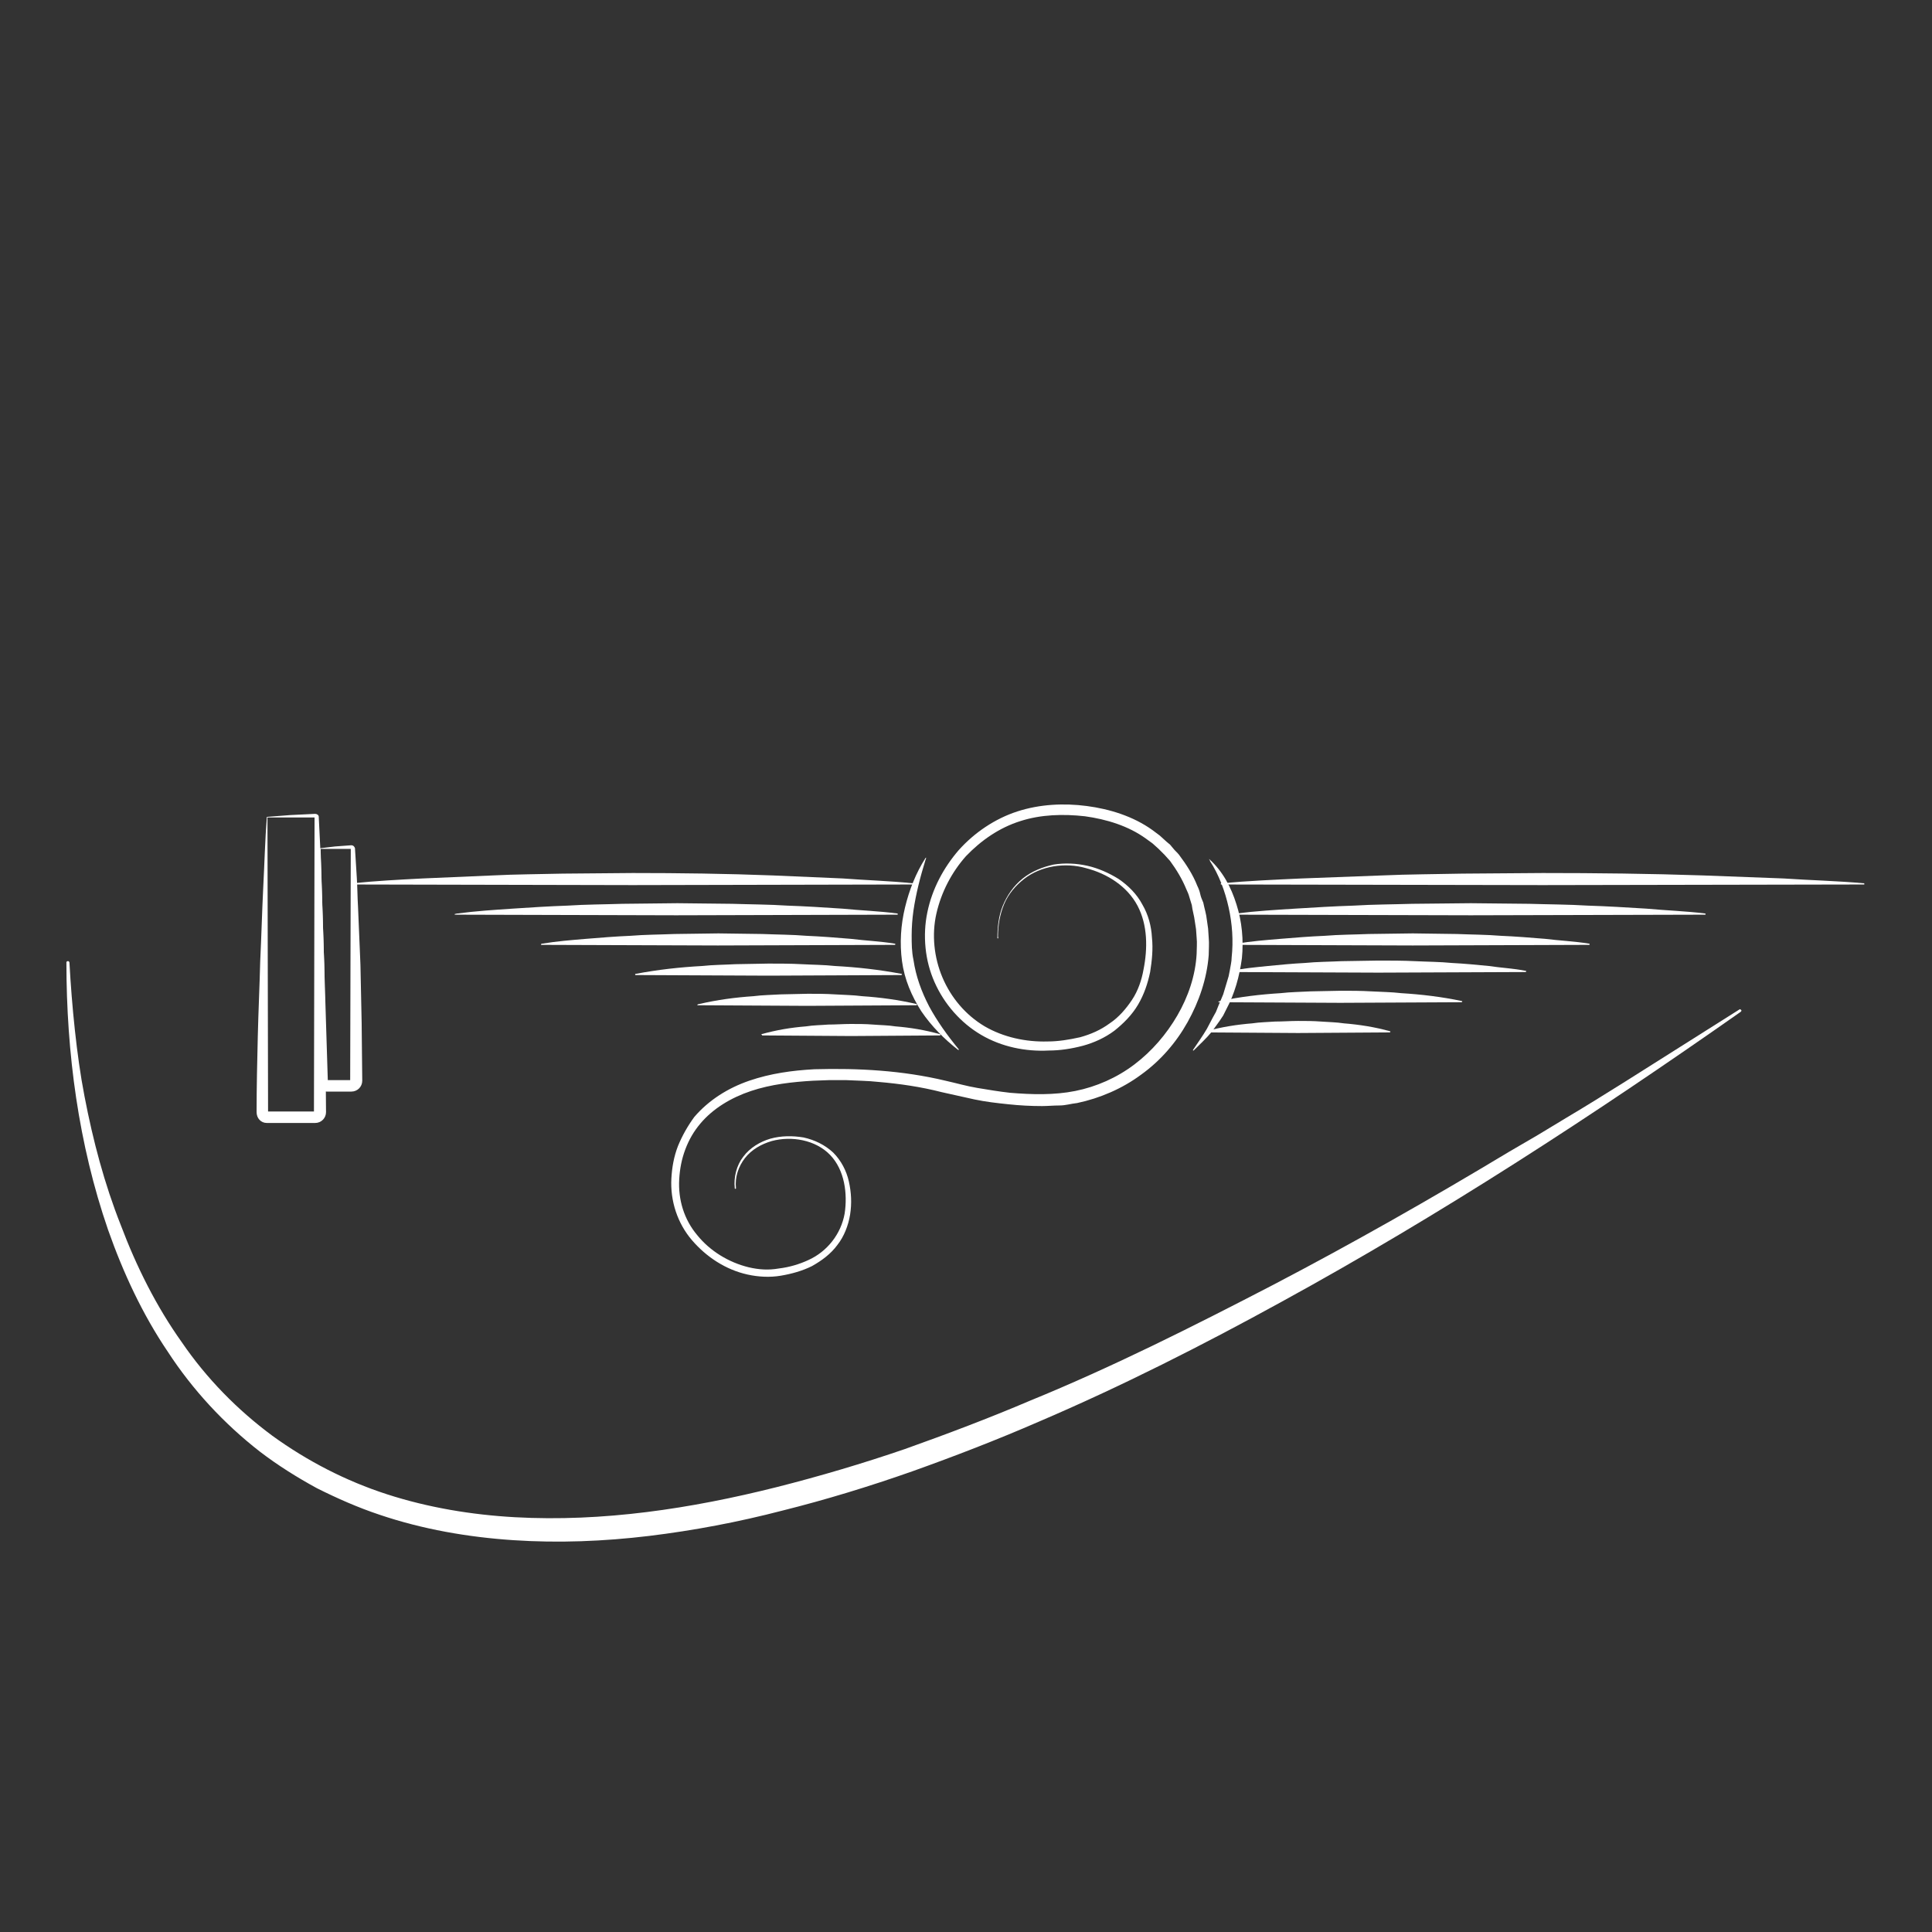 <?xml version="1.0" encoding="utf-8"?>
<!-- Generator: Adobe Illustrator 25.0.1, SVG Export Plug-In . SVG Version: 6.00 Build 0)  -->
<svg version="1.1" id="Layer_1" xmlns="http://www.w3.org/2000/svg"
	xmlns:xlink="http://www.w3.org/1999/xlink" x="0px" y="0px"
	viewBox="0 0 320 320" xml:space="preserve">
<rect x="0" y="0" width="320" height="320" fill="#333333" stroke="none"/>
<style type="text/css">
	.st0{fill:#FFFFFF;}
</style>
<g id="Group">
	<g id="Vector-5">
		<path class="st0" d="M153.3,142.4c-0.9,2.9-1.6,5.7-2,8.4c-0.2,1.4-0.3,2.8-0.3,4.1c0,1.4,0,2.7,0.3,4.1c0.4,2.7,1.3,5.2,2.6,7.7
			c1.3,2.4,3,4.8,4.9,7.1l0,0c0,0,0,0.1,0,0.1c0,0-0.1,0-0.1,0c-2.3-1.8-4.4-3.9-6.1-6.4c-1.6-2.5-2.8-5.3-3.2-8.3
			c-0.4-3-0.2-6,0.5-8.9c0.7-2.9,1.8-5.7,3.4-8.2c0,0,0.1-0.1,0.1,0C153.3,142.3,153.4,142.3,153.3,142.4L153.3,142.4z"/>
	</g>
	<g id="Rectangle-Copy">
		<path class="st0" d="M53,140.5c0.8-0.1,1.6-0.2,2.5-0.3l2.7-0.2c0.3,0,0.5,0.2,0.6,0.5l0,0l0,0.1l0.3,4.8c0.1,1.6,0.1,3.2,0.2,4.8
			l0.4,9.6l0.2,9.6l0.1,9.6c0,1-0.8,1.8-1.8,1.8c0,0,0,0,0,0l-4.1,0l0,0c-1,0-1.7-0.8-1.7-1.7c-0.1-3.3-0.1-6.7-0.1-10l0-5l0.1-4.9
			c0.1-3.2,0.1-6.5,0.2-9.6C52.8,146.6,52.8,143.5,53,140.5z M53.1,140.6l1.2,38.5l-0.2-0.2l4.1,0l-0.2,0.2l0.1-38.6l0.1,0.1
			L53.1,140.6z"/>
	</g>
	<g id="Line">
		<path class="st0" d="M58.4,146.3c3.9-0.4,7.7-0.6,11.6-0.8l11.6-0.5c3.9-0.2,7.7-0.2,11.6-0.3l11.6-0.1c7.7,0,15.5,0.1,23.2,0.4
			l11.6,0.5c3.9,0.3,7.7,0.4,11.6,0.8l0,0c0.1,0,0.1,0.1,0.1,0.1c0,0.1,0,0.1-0.1,0.1l-46.4,0.1l-46.4-0.1c-0.1,0-0.1,0-0.1-0.1
			C58.3,146.3,58.3,146.3,58.4,146.3L58.4,146.3z"/>
	</g>
	<g id="Vector-4-Copy-3">
		<path class="st0" d="M203.9,160.8c2-0.4,4.1-0.6,6.1-0.8c2-0.2,4.1-0.4,6.1-0.5c2-0.2,4.1-0.2,6.1-0.3l6.1-0.1c2,0,4.1,0,6.1,0.1
			c2,0.1,4.1,0.1,6.1,0.3c2,0.1,4.1,0.3,6.1,0.5c2,0.3,4.1,0.4,6.1,0.8l0,0c0.1,0,0.1,0.1,0.1,0.1c0,0-0.1,0.1-0.1,0.1l-24.4,0.1
			l-24.4-0.1c-0.1,0-0.1,0-0.1-0.1C203.8,160.8,203.9,160.8,203.9,160.8L203.9,160.8z"/>
	</g>
	<g id="Vector-4-Copy-4">
		<path class="st0" d="M202.1,165.8c3.3-0.7,6.7-1.1,10-1.3c1.7-0.2,3.3-0.2,5-0.3l5-0.1c1.7,0,3.3,0,5,0.1c1.7,0.1,3.3,0.1,5,0.3
			c3.3,0.2,6.7,0.6,10,1.3l0,0c0.1,0,0.1,0.1,0.1,0.1c0,0-0.1,0.1-0.1,0.1l-20.1,0.1l-20.1-0.1c-0.1,0-0.1,0-0.1-0.1
			C202,165.8,202.1,165.8,202.1,165.8L202.1,165.8z"/>
	</g>
	<g id="Vector-4-Copy-5">
		<path class="st0" d="M199.8,170.8c2.5-0.7,5.1-1.1,7.6-1.3c1.3-0.2,2.5-0.2,3.8-0.3c1.3,0,2.5-0.1,3.8-0.1c1.3,0,2.5,0,3.8,0.1
			c1.3,0.1,2.5,0.1,3.8,0.3c2.5,0.2,5.1,0.6,7.6,1.3l0,0c0.1,0,0.1,0.1,0.1,0.1c0,0-0.1,0.1-0.1,0.1l-15.2,0.1l-15.2-0.1
			c-0.1,0-0.1,0-0.1-0.1C199.7,170.8,199.7,170.8,199.8,170.8L199.8,170.8z"/>
	</g>
	<g id="Vector-4-Copy-2">
		<path class="st0" d="M204.8,156.3c2.4-0.4,4.9-0.6,7.3-0.8c2.4-0.2,4.9-0.4,7.3-0.5c2.4-0.2,4.9-0.2,7.3-0.3l7.3-0.1l7.3,0.1
			c2.4,0.1,4.9,0.1,7.3,0.3c2.4,0.1,4.9,0.3,7.3,0.5c2.4,0.3,4.9,0.4,7.3,0.8l0,0c0.1,0,0.1,0.1,0.1,0.1c0,0,0,0.1-0.1,0.1
			l-29.2,0.1l-29.2-0.1c-0.1,0-0.1,0-0.1-0.1C204.7,156.3,204.7,156.3,204.8,156.3L204.8,156.3z"/>
	</g>
	<g id="Vector-2">
		<path class="st0" d="M11.5,159.4c0.2,3.7,0.5,7.5,0.9,11.2c0.4,3.7,0.9,7.4,1.6,11c1.4,7.3,3.3,14.5,6,21.3
			c2.6,6.9,5.9,13.5,10.1,19.4c4.1,6,9.2,11.2,15,15.5c5.8,4.2,12.2,7.5,19,9.7c6.8,2.2,14,3.4,21.2,3.8c14.5,0.8,29.1-1.4,43.4-5
			c7.1-1.8,14.2-3.9,21.2-6.3c7-2.5,13.9-5.1,20.7-8c13.7-5.6,27-12.3,40.3-19.2c13.2-6.9,26.2-14.3,39-22l4.8-2.8l4.8-2.9
			c3.2-1.9,6.4-3.9,9.6-5.9l19-12l0,0c0.1-0.1,0.2,0,0.3,0.1c0.1,0.1,0,0.2-0.1,0.3c-24.5,17.2-49.7,33.6-76,48
			c-13.1,7.2-26.5,14-40.3,19.9c-6.9,3-13.9,5.7-20.9,8.2c-7.1,2.5-14.3,4.7-21.5,6.5c-7.3,1.9-14.7,3.3-22.1,4.2
			c-7.5,0.9-15,1.2-22.5,0.7c-7.5-0.5-15-1.8-22.1-4.2c-3.6-1.2-7-2.7-10.4-4.4c-3.3-1.8-6.5-3.8-9.5-6.1
			c-5.9-4.6-11.1-10.2-15.2-16.5c-4.2-6.2-7.4-13.1-9.9-20.2c-4.9-14.2-6.9-29.3-6.9-44.3c0-0.1,0.1-0.2,0.2-0.2
			C11.4,159.2,11.4,159.2,11.5,159.4L11.5,159.4z"/>
	</g>
	<g id="Rectangle">
		<path class="st0" d="M44.2,135.3l3.9-0.3l4.1-0.2c0.3,0,0.6,0.2,0.6,0.5l0,0l0,0.1l0.3,6.1l0.2,6.1l0.4,12.2l0.2,12.2l0.1,12.2
			c0,1-0.8,1.8-1.8,1.8h0l-8,0l0,0c-1,0-1.7-0.8-1.7-1.8c0-4.2,0.1-8.4,0.2-12.6c0.1-4.2,0.3-8.3,0.4-12.4c0.2-4.1,0.3-8.2,0.5-12.2
			C43.8,143.2,43.9,139.1,44.2,135.3z M44.3,135.4l0.1,48.9l-0.2-0.2l8,0l-0.2,0.2l0.1-49l0.1,0.1L44.3,135.4z"/>
	</g>
	<g id="Line-Copy">
		<path class="st0" d="M75.8,151.3c3-0.4,6.1-0.6,9.1-0.8c3-0.2,6.1-0.4,9.1-0.5c3-0.2,6.1-0.2,9.1-0.3l9.1-0.1l9.1,0.1
			c3,0.1,6.1,0.1,9.1,0.3c3,0.1,6.1,0.3,9.1,0.5c3,0.3,6.1,0.4,9.1,0.8l0,0c0.1,0,0.1,0.1,0.1,0.1c0,0.1,0,0.1-0.1,0.1l-36.6,0.1
			l-36.6-0.1c-0.1,0-0.1,0-0.1-0.1C75.7,151.3,75.7,151.3,75.8,151.3L75.8,151.3z"/>
	</g>
	<g id="Line-Copy-2">
		<path class="st0" d="M89.8,156.3c2.4-0.4,4.9-0.6,7.3-0.8c2.4-0.2,4.9-0.4,7.3-0.5c2.4-0.2,4.9-0.2,7.3-0.3l7.3-0.1l7.3,0.1
			c2.4,0.1,4.9,0.1,7.3,0.3c2.4,0.1,4.9,0.3,7.3,0.5c2.4,0.3,4.9,0.4,7.3,0.8l0,0c0.1,0,0.1,0.1,0.1,0.1c0,0,0,0.1-0.1,0.1
			l-29.3,0.1l-29.2-0.1c-0.1,0-0.1,0-0.1-0.1C89.7,156.3,89.7,156.3,89.8,156.3L89.8,156.3z"/>
	</g>
	<g id="Line-Copy-3">
		<path class="st0" d="M105.3,161.3c3.7-0.7,7.3-1.1,11-1.3c1.8-0.2,3.7-0.2,5.5-0.3l5.5-0.1c1.8,0,3.7,0,5.5,0.1
			c1.8,0.1,3.7,0.1,5.5,0.3c3.7,0.2,7.3,0.6,11,1.3l0,0c0.1,0,0.1,0.1,0.1,0.1c0,0-0.1,0.1-0.1,0.1l-22,0.1l-22-0.1
			c-0.1,0-0.1,0-0.1-0.1C105.2,161.3,105.2,161.3,105.3,161.3L105.3,161.3z"/>
	</g>
	<g id="Line-Copy-4">
		<path class="st0" d="M115.8,166.3c3-0.7,6-1.1,9-1.3c1.5-0.2,3-0.2,4.5-0.3l4.5-0.1c1.5,0,3,0,4.5,0.1c1.5,0.1,3,0.1,4.5,0.3
			c3,0.2,6,0.6,9,1.3l0,0c0.1,0,0.1,0.1,0.1,0.1c0,0-0.1,0.1-0.1,0.1l-18.1,0.1l-18.1-0.1c-0.1,0-0.1,0-0.1-0.1
			C115.7,166.3,115.7,166.3,115.8,166.3L115.8,166.3z"/>
	</g>
	<g id="Line-Copy-5">
		<path class="st0" d="M126.1,171.3c2.5-0.7,4.9-1.1,7.4-1.3c1.2-0.2,2.5-0.2,3.7-0.3c1.2,0,2.5-0.1,3.7-0.1c1.2,0,2.5,0,3.7,0.1
			c1.2,0.1,2.5,0.1,3.7,0.3c2.5,0.2,4.9,0.6,7.4,1.3l0,0c0.1,0,0.1,0.1,0.1,0.1c0,0-0.1,0.1-0.1,0.1l-14.7,0.1l-14.7-0.1
			c-0.1,0-0.1,0-0.1-0.1C126,171.3,126.1,171.3,126.1,171.3L126.1,171.3z"/>
	</g>
	<g id="Vector-4-Copy">
		<path class="st0" d="M204.8,151.3c3.2-0.4,6.5-0.6,9.7-0.8c3.2-0.2,6.5-0.4,9.7-0.5c3.2-0.2,6.5-0.2,9.7-0.3l9.7-0.1l9.7,0.1
			c3.2,0.1,6.5,0.1,9.7,0.3c3.2,0.1,6.5,0.3,9.7,0.5c3.2,0.3,6.5,0.4,9.7,0.8l0,0c0.1,0,0.1,0.1,0.1,0.1c0,0.1,0,0.1-0.1,0.1
			l-38.8,0.1l-38.8-0.1c-0.1,0-0.1,0-0.1-0.1C204.7,151.3,204.7,151.3,204.8,151.3L204.8,151.3z"/>
	</g>
	<g id="Vector-4">
		<path class="st0" d="M202.3,146.3c4.4-0.4,8.9-0.6,13.3-0.8l13.3-0.5c4.4-0.2,8.9-0.2,13.3-0.3l13.3-0.1c8.9,0,17.8,0.1,26.6,0.4
			l13.3,0.5c4.4,0.3,8.9,0.4,13.3,0.8l0,0c0.1,0,0.1,0.1,0.1,0.1c0,0.1,0,0.1-0.1,0.1l-53.2,0.1l-53.2-0.1c-0.1,0-0.1,0-0.1-0.1
			C202.2,146.3,202.2,146.3,202.3,146.3L202.3,146.3z"/>
	</g>
	<g id="Vector-6">
		<path class="st0" d="M200.3,142.3c2.2,2,3.6,4.6,4.5,7.5c0.9,2.8,1.2,5.9,0.9,8.9c-0.4,3-1.2,5.9-2.6,8.5l-0.5,1
			c-0.2,0.3-0.4,0.6-0.6,0.9l-1.3,1.8c-0.9,1.1-2,2.1-3,3.1l0,0c0,0-0.1,0-0.1,0c0,0,0-0.1,0-0.1c0.8-1.2,1.6-2.3,2.3-3.5l1-1.9
			l0.5-0.9l0.4-1l0.8-1.9c0.2-0.7,0.4-1.3,0.6-2l0.3-1l0.2-1c0.1-0.7,0.3-1.4,0.3-2.1c0.3-2.8,0.1-5.6-0.5-8.3
			c-0.6-2.7-1.6-5.4-3.1-7.7c0,0,0-0.1,0-0.1C200.2,142.3,200.3,142.3,200.3,142.3L200.3,142.3z"/>
	</g>
	<g id="Vector-7">
		<path class="st0" d="M165.2,155.4c0-1.8,0.2-3.7,0.9-5.4c0.7-1.7,1.8-3.3,3.3-4.5c1.5-1.2,3.3-1.9,5.1-2.3
			c1.9-0.3,3.8-0.2,5.6,0.2c1.8,0.4,3.6,1.2,5.2,2.2c1.6,1.1,3,2.5,3.9,4.2c1,1.7,1.5,3.6,1.6,5.5c0.2,1.9,0,3.8-0.3,5.7
			c-0.4,1.9-1,3.7-2,5.4c-1,1.7-2.4,3.1-3.9,4.3c-1.6,1.2-3.4,2-5.2,2.5c-1.9,0.5-3.8,0.8-5.7,0.8c-3.8,0.2-7.8-0.6-11.2-2.6
			c-3.4-2-6.1-5.1-7.7-8.7c-0.8-1.8-1.3-3.7-1.5-5.7c-0.2-2-0.1-4,0.3-5.9c0.8-3.9,2.7-7.4,5.2-10.3c2.6-2.9,6-5.2,9.7-6.4
			c3.7-1.2,7.7-1.4,11.5-0.9c3.8,0.5,7.7,1.7,10.9,4l1.2,0.9l1.1,1l0.6,0.5l0.5,0.6c0.3,0.4,0.7,0.7,1,1.1c1.2,1.6,2.3,3.3,3,5.1
			c0.2,0.4,0.4,0.9,0.5,1.4c0.1,0.5,0.3,0.9,0.5,1.4c0.2,1,0.5,1.9,0.6,2.9l0.2,1.4l0.1,1.5c0.1,1,0,2,0,2.9
			c-0.3,3.9-1.6,7.7-3.5,11.1c-1.9,3.4-4.5,6.4-7.7,8.7c-3.1,2.3-6.8,3.9-10.6,4.7c-1,0.1-1.9,0.4-2.9,0.4c-1,0-2,0.1-2.9,0.1
			c-1.9,0-3.7-0.1-5.6-0.3c-1.9-0.2-3.7-0.4-5.6-0.8c-1.8-0.4-3.6-0.8-5.4-1.2c-3.5-0.9-7-1.4-10.5-1.7c-1.8-0.2-3.6-0.2-5.4-0.3
			l-2.7,0l-2.7,0.1c-3.5,0.2-7,0.6-10.3,1.7c-3.3,1.1-6.3,2.9-8.4,5.4c-1.1,1.3-1.9,2.7-2.5,4.3c-0.6,1.6-0.9,3.2-1,4.9
			c-0.2,3.4,0.8,6.7,3,9.3c2.1,2.6,5.2,4.5,8.5,5.3c1.7,0.4,3.3,0.5,5,0.2c1.7-0.2,3.4-0.7,4.9-1.4c3.1-1.4,5.4-4.3,6-7.7
			c0.5-3.3,0-7.2-2.4-9.7c-2.4-2.5-6.4-3.2-9.7-2.3c-1.7,0.5-3.3,1.4-4.4,2.8c-1.1,1.4-1.7,3.2-1.5,5c0,0.1,0,0.1-0.1,0.1
			c-0.1,0-0.1,0-0.1-0.1c-0.2-1.8,0.3-3.8,1.4-5.2c1.1-1.5,2.8-2.5,4.5-3c1.8-0.5,3.7-0.5,5.5-0.2c1.8,0.4,3.5,1.2,4.9,2.5
			c1.3,1.3,2.2,3,2.6,4.8c0.4,1.8,0.5,3.6,0.2,5.5c-0.3,1.8-1,3.6-2.1,5c-1.1,1.5-2.6,2.6-4.2,3.5c-1.6,0.8-3.4,1.3-5.2,1.6
			c-1.8,0.3-3.7,0.2-5.5-0.2c-3.6-0.8-6.8-2.9-9.2-5.7c-2.4-2.8-3.6-6.5-3.4-10.2c0.1-1.8,0.4-3.6,1.1-5.4c0.7-1.7,1.6-3.3,2.7-4.8
			c2.4-2.8,5.6-4.8,9.1-6c3.5-1.2,7.1-1.7,10.8-1.9c7.3-0.2,14.6,0.2,21.7,1.9c1.8,0.4,3.5,0.9,5.3,1.2c1.8,0.3,3.6,0.6,5.4,0.8
			c3.6,0.3,7.3,0.4,10.8-0.3c3.5-0.7,6.9-2.2,9.8-4.4c2.9-2.2,5.3-5,7.1-8.1c1.8-3.1,3-6.6,3.2-10.2c0-0.9,0.1-1.8,0-2.7l-0.1-1.4
			l-0.2-1.3c-0.1-0.9-0.4-1.8-0.5-2.7c-0.1-0.4-0.3-0.9-0.4-1.3c-0.1-0.4-0.3-0.9-0.5-1.3c-0.7-1.7-1.6-3.2-2.7-4.7
			c-0.3-0.3-0.6-0.7-0.9-1l-0.5-0.5l-0.5-0.5l-1-0.9l-1.1-0.8c-2.9-2.1-6.5-3.2-10.1-3.7c-3.6-0.4-7.3-0.3-10.7,0.8
			c-3.5,1.1-6.5,3.2-9,5.8c-2.4,2.7-4.1,6-4.9,9.5c-0.8,3.5-0.4,7.3,1,10.6c1.4,3.3,3.8,6.2,7,8.1c3.1,1.8,6.8,2.6,10.4,2.5
			c1.8,0,3.6-0.3,5.4-0.7c1.8-0.5,3.4-1.2,4.9-2.3c1.5-1,2.7-2.4,3.7-3.9c1-1.5,1.6-3.3,1.9-5c0.7-3.5,0.7-7.4-1-10.6
			c-1.7-3.2-5-5.3-8.5-6.2c-1.7-0.5-3.6-0.6-5.4-0.3c-1.8,0.3-3.5,1-4.9,2.1c-1.4,1.1-2.6,2.5-3.3,4.2c-0.7,1.7-1,3.5-1,5.3
			C165.4,155.4,165.3,155.5,165.2,155.4C165.2,155.5,165.2,155.4,165.2,155.4z"/>
	</g>
</g>
</svg>